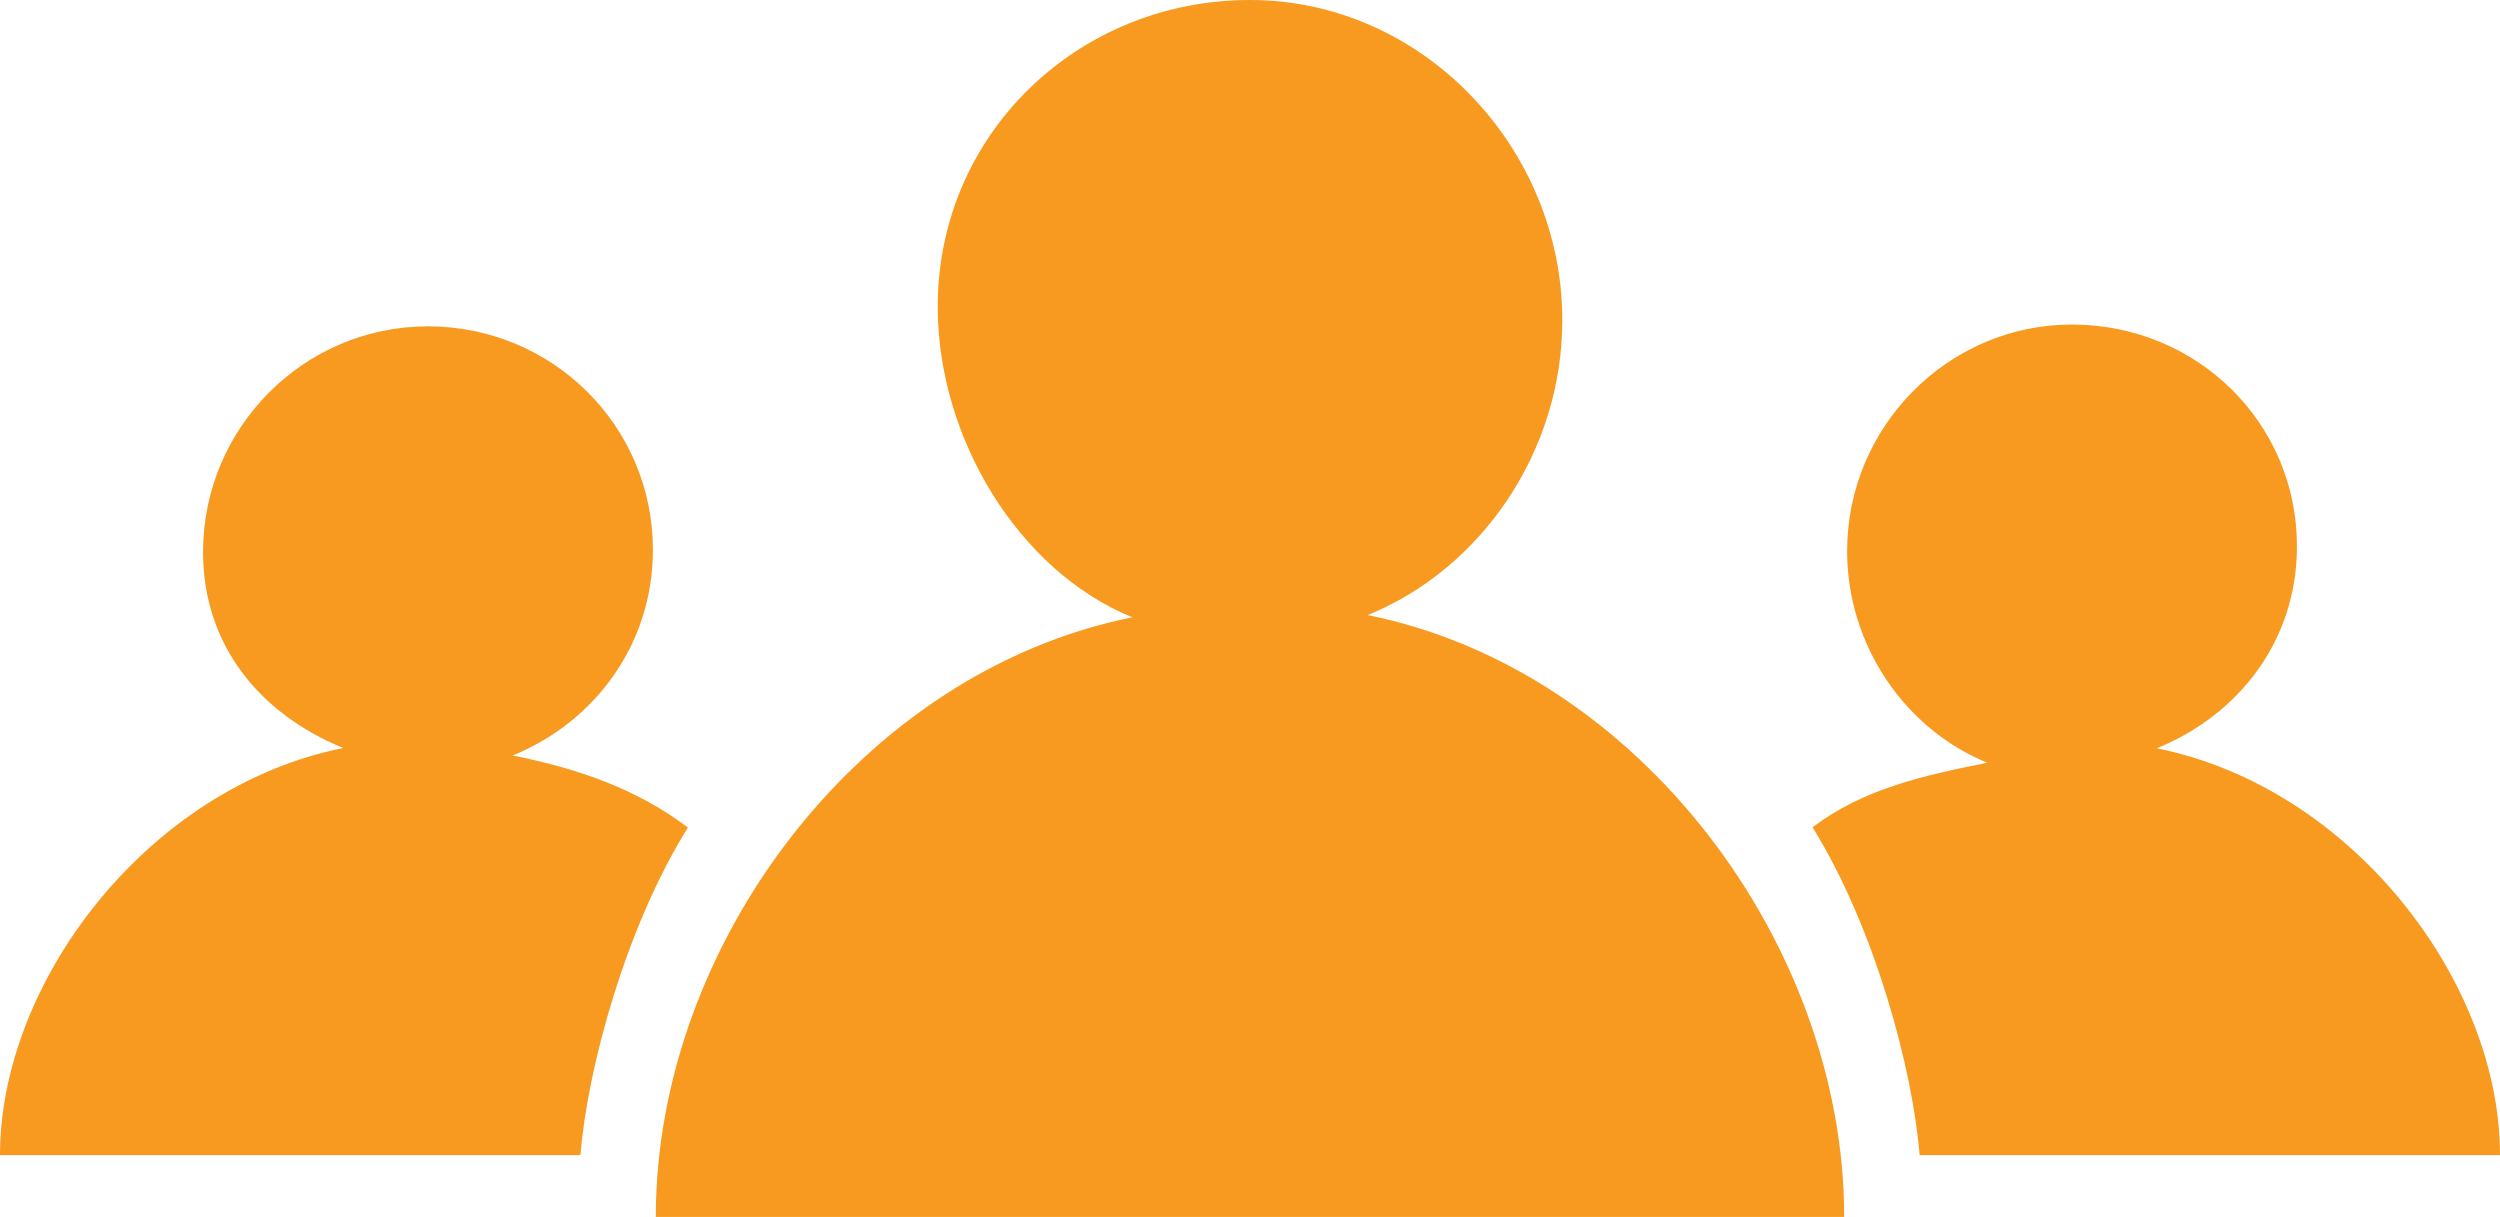 <?xml version="1.0" encoding="UTF-8" standalone="no"?>
<!-- Generator: Adobe Illustrator 16.0.0, SVG Export Plug-In . SVG Version: 6.00 Build 0)  -->

<svg
   xmlns:dc="http://purl.org/dc/elements/1.1/"
   xmlns:cc="http://creativecommons.org/ns#"
   xmlns:rdf="http://www.w3.org/1999/02/22-rdf-syntax-ns#"
   xmlns:svg="http://www.w3.org/2000/svg"
   xmlns="http://www.w3.org/2000/svg"
   xmlns:sodipodi="http://sodipodi.sourceforge.net/DTD/sodipodi-0.dtd"
   xmlns:inkscape="http://www.inkscape.org/namespaces/inkscape"
   version="1.1"
   id="Layer_1"
   x="0px"
   y="0px"
   width="202.262"
   height="98.455"
   viewBox="0 0 202.262 98.455"
   enable-background="new 0 0 595.28 841.89"
   xml:space="preserve"
   inkscape:version="0.91 r13725"
   sodipodi:docname="team.svg"><defs
     id="defs7" /><sodipodi:namedview
     pagecolor="#ffffff"
     bordercolor="#666666"
     borderopacity="1"
     objecttolerance="10"
     gridtolerance="10"
     guidetolerance="10"
     inkscape:pageopacity="0"
     inkscape:pageshadow="2"
     inkscape:window-width="927"
     inkscape:window-height="756"
     id="namedview5"
     showgrid="false"
     fit-margin-top="0"
     fit-margin-left="0"
     fit-margin-right="0"
     fit-margin-bottom="0"
     inkscape:zoom="0.28032165"
     inkscape:cx="-347.67064"
     inkscape:cy="49.054988"
     inkscape:window-x="0"
     inkscape:window-y="0"
     inkscape:window-maximized="0"
     inkscape:current-layer="Layer_1" /><path
     d="m 149.203,98.455 -96.145,0 c 0,-22 16.565,-44.094 38.554,-48.511 -9.233,-3.76 -15.746,-14.543 -15.746,-25.129 0,-13.95 11.311,-24.815 25.266,-24.815 13.956,0 25.266,11.952 25.266,25.902 0,10.584 -6.512,20.106 -15.746,23.862 21.989,4.42 38.551,26.691 38.551,48.691 z m -93.55,-31.5 c -4.104,-3.123 -8.914,-4.781 -14.172,-5.833 6.651,-2.713 11.342,-9.008 11.342,-16.634 0,-10.048 -8.147,-18.085 -18.198,-18.085 -10.05,0 -18.197,8.206 -18.197,18.254 0,7.628 4.691,13.146 11.343,15.859 C 11.932,63.695 -7.6293945e-6,79.455 -7.6293945e-6,93.455 L 46.958,93.455 c 0.568,-7 3.651,-18.42 8.695,-26.5 z M 160.781,61.708 c -5.244,1.052 -10.042,2.118 -14.138,5.226 5.025,8.084 8.097,19.521 8.663,26.521 l 46.956,0 c 0,-14 -11.929,-29.732 -27.771,-32.914 6.653,-2.709 11.343,-8.721 11.343,-16.342 0,-10.046 -8.145,-17.942 -18.195,-17.942 -10.05,0 -18.198,8.278 -18.198,18.327 0,7.629 4.689,14.413 11.34,17.124 z"
     id="path3"
     inkscape:connector-curvature="0"
     style="fill:#f79a1f" /></svg>